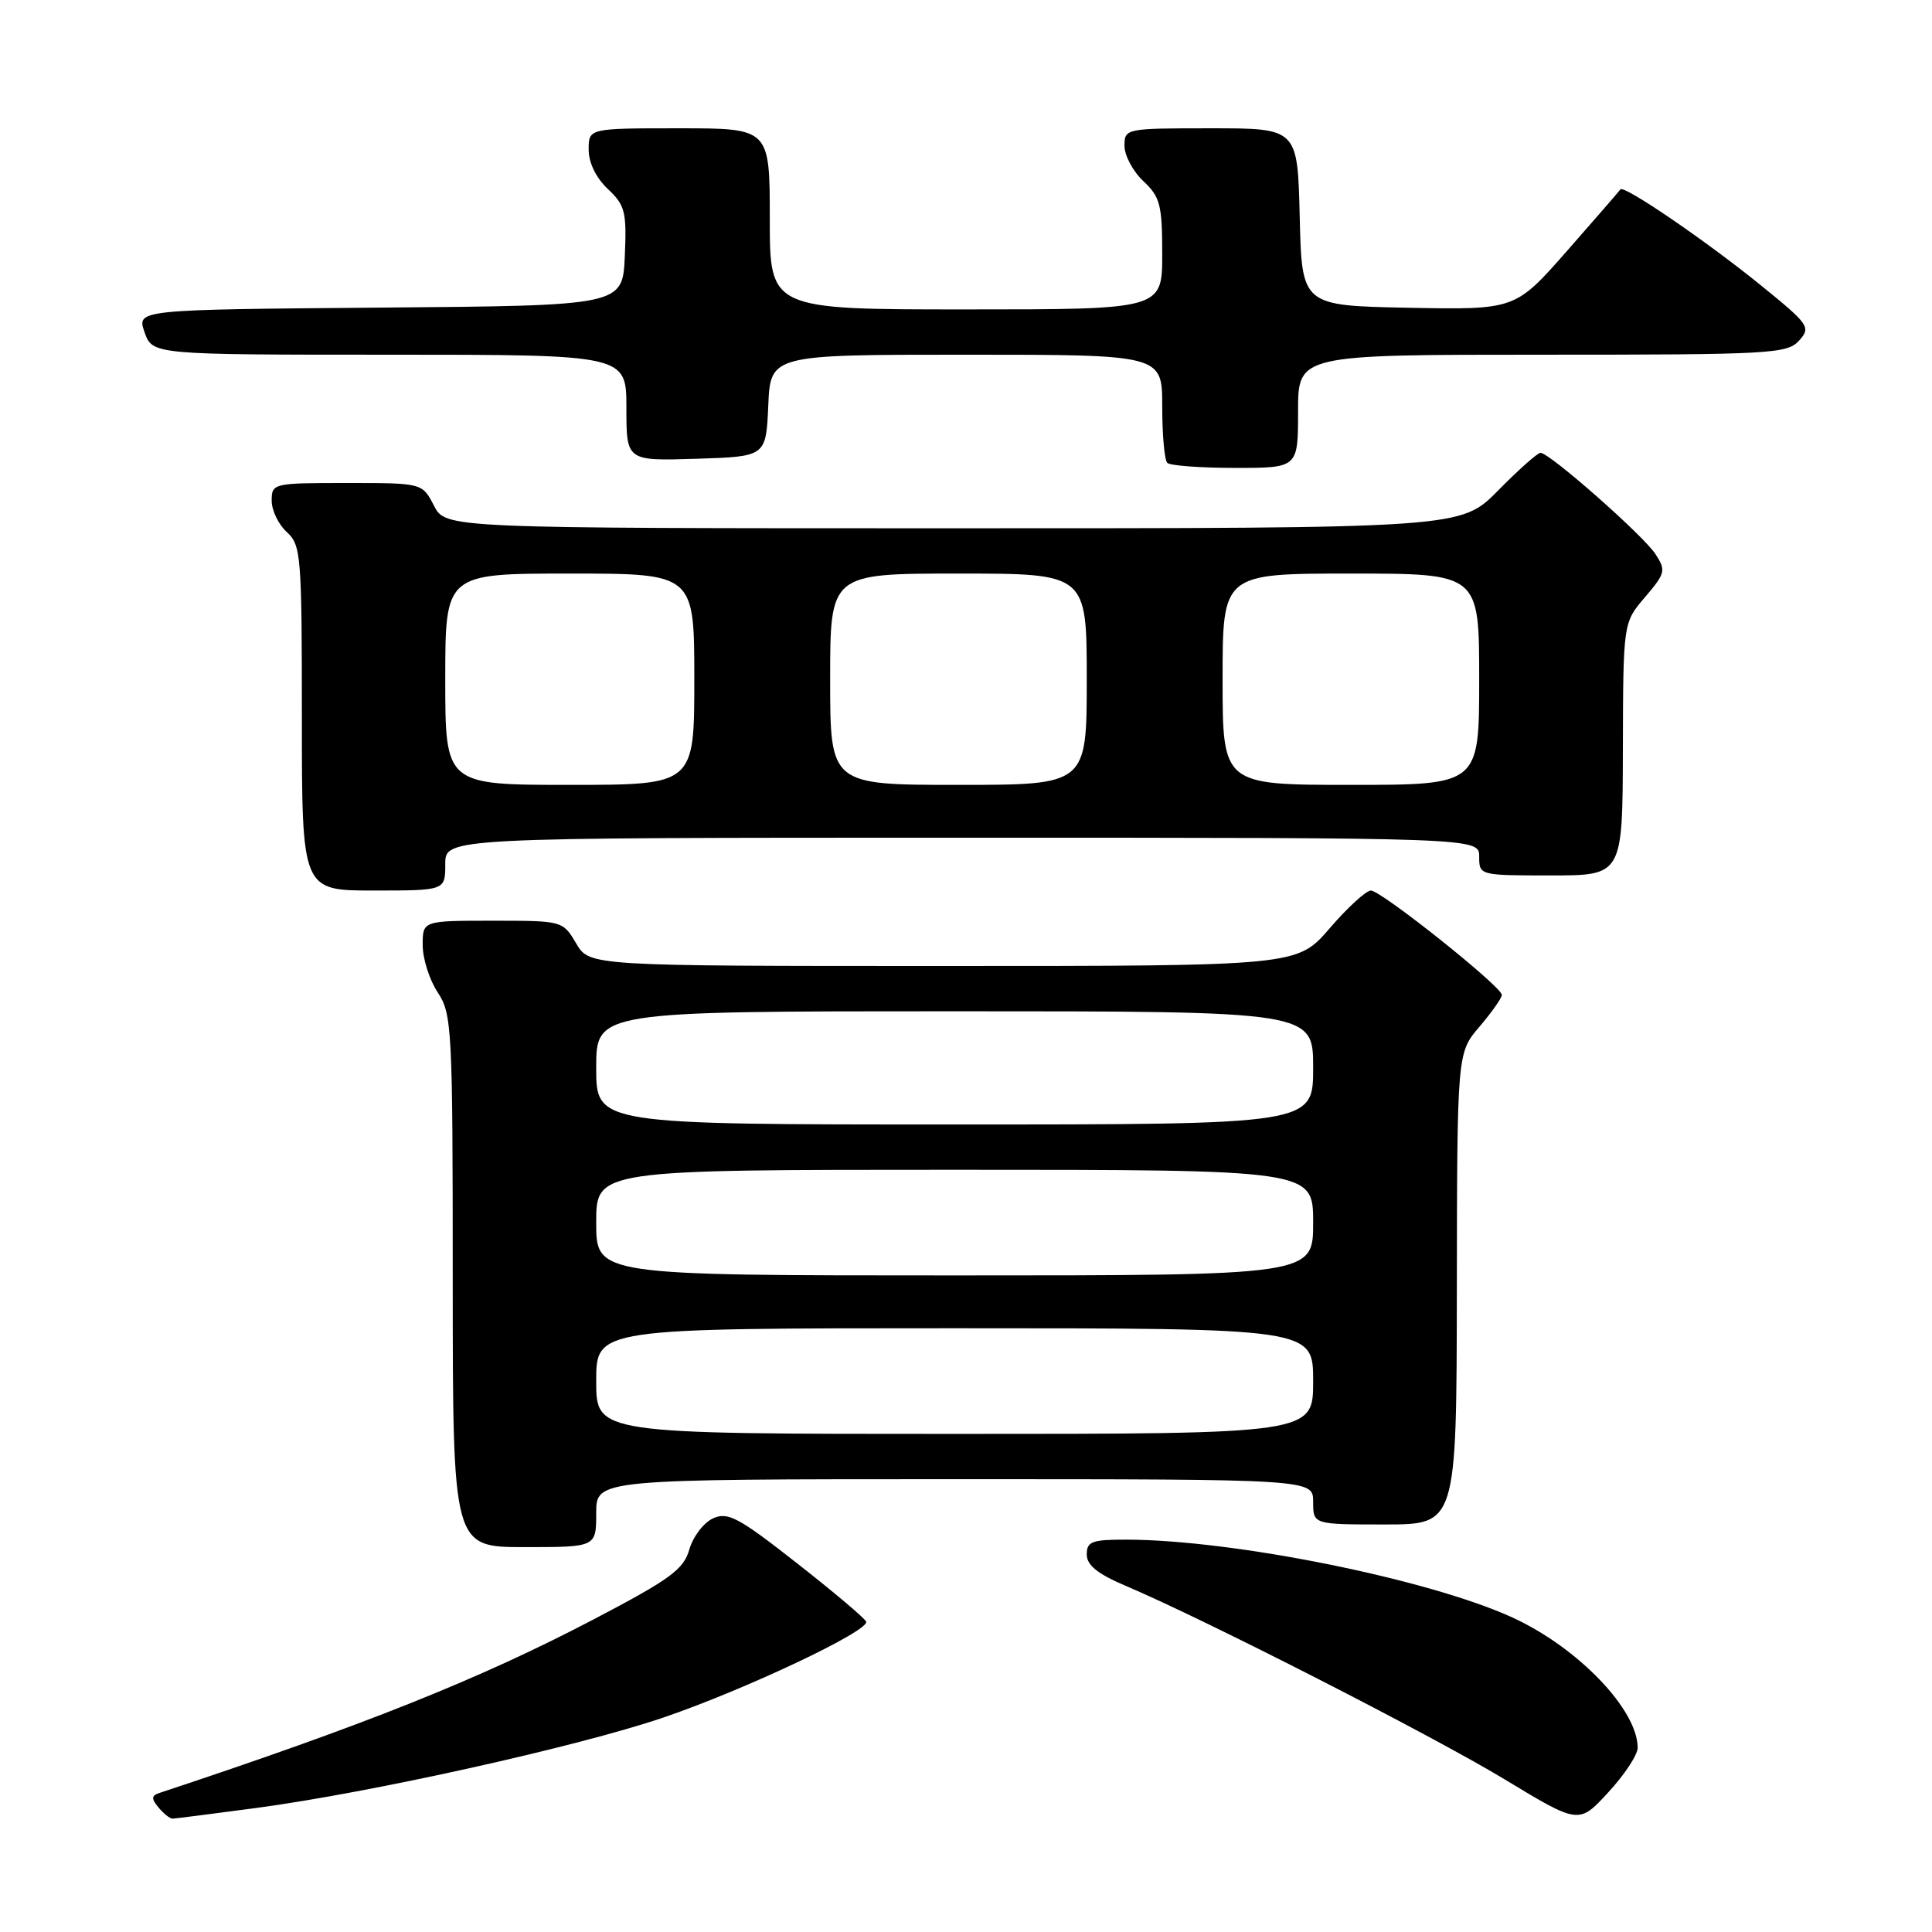 <?xml version="1.0" encoding="UTF-8" standalone="no"?>
<!DOCTYPE svg PUBLIC "-//W3C//DTD SVG 1.1//EN" "http://www.w3.org/Graphics/SVG/1.1/DTD/svg11.dtd" >
<svg xmlns="http://www.w3.org/2000/svg" xmlns:xlink="http://www.w3.org/1999/xlink" version="1.1" viewBox="0 0 256 256">
 <g >
 <path fill="currentColor"
d=" M 217.00 231.59 C 217.00 226.54 209.07 218.29 200.39 214.32 C 189.31 209.25 163.44 204.03 149.25 204.01 C 144.69 204.00 144.00 204.26 144.00 205.97 C 144.00 207.40 145.44 208.56 149.25 210.17 C 159.79 214.65 189.76 229.96 199.35 235.76 C 209.21 241.73 209.21 241.73 213.10 237.50 C 215.25 235.18 217.00 232.52 217.00 231.59 Z  M 34.00 239.56 C 49.15 237.53 76.52 231.45 87.88 227.59 C 98.64 223.93 115.21 216.10 114.77 214.88 C 114.62 214.45 110.50 210.97 105.61 207.14 C 97.85 201.05 96.44 200.30 94.48 201.19 C 93.24 201.76 91.83 203.61 91.34 205.31 C 90.58 207.98 88.81 209.26 78.48 214.67 C 63.44 222.53 48.24 228.60 21.14 237.57 C 20.05 237.93 20.02 238.32 21.01 239.51 C 21.69 240.33 22.53 240.99 22.87 240.98 C 23.22 240.97 28.22 240.33 34.00 239.56 Z  M 79.00 200.50 C 79.00 196.00 79.00 196.00 126.50 196.00 C 174.00 196.00 174.00 196.00 174.00 199.00 C 174.00 202.00 174.00 202.00 183.50 202.00 C 193.00 202.00 193.00 202.00 193.04 170.75 C 193.08 139.50 193.08 139.50 196.04 136.04 C 197.67 134.13 199.00 132.24 199.00 131.83 C 199.00 130.74 183.01 118.00 181.65 118.00 C 181.02 118.00 178.56 120.25 176.19 123.00 C 171.89 128.00 171.89 128.00 125.00 128.00 C 78.11 128.00 78.11 128.00 76.34 125.00 C 74.57 122.01 74.54 122.00 65.28 122.00 C 56.00 122.00 56.00 122.00 56.01 125.25 C 56.01 127.04 56.91 129.85 58.00 131.50 C 59.89 134.35 59.99 136.26 59.99 169.75 C 60.00 205.00 60.00 205.00 69.50 205.00 C 79.00 205.00 79.00 205.00 79.00 200.50 Z  M 59.00 114.50 C 59.00 111.00 59.00 111.00 127.50 111.00 C 196.00 111.00 196.00 111.00 196.00 113.50 C 196.00 115.99 196.03 116.00 205.50 116.00 C 215.00 116.00 215.00 116.00 215.04 99.25 C 215.08 82.50 215.08 82.50 217.98 79.12 C 220.68 75.95 220.77 75.58 219.35 73.41 C 217.73 70.93 205.32 60.00 204.13 60.00 C 203.74 60.00 201.21 62.25 198.50 65.00 C 193.58 70.00 193.58 70.00 126.31 70.00 C 59.05 70.00 59.05 70.00 57.50 67.00 C 55.95 64.00 55.95 64.00 45.97 64.00 C 36.18 64.00 36.00 64.04 36.00 66.35 C 36.00 67.63 36.90 69.50 38.00 70.50 C 39.89 72.21 40.00 73.58 40.00 95.15 C 40.00 118.00 40.00 118.00 49.50 118.00 C 59.00 118.00 59.00 118.00 59.00 114.50 Z  M 172.00 54.50 C 172.00 47.00 172.00 47.00 204.35 47.00 C 234.62 47.00 236.80 46.88 238.38 45.14 C 239.98 43.36 239.75 43.02 233.28 37.77 C 225.96 31.84 215.13 24.45 214.71 25.10 C 214.56 25.32 211.37 29.00 207.61 33.28 C 200.77 41.05 200.77 41.05 186.64 40.78 C 172.50 40.50 172.50 40.50 172.22 28.75 C 171.94 17.00 171.94 17.00 160.47 17.00 C 149.13 17.00 149.00 17.03 149.00 19.33 C 149.00 20.60 150.12 22.71 151.50 24.00 C 153.73 26.09 154.00 27.15 154.00 33.67 C 154.00 41.00 154.00 41.00 128.00 41.00 C 102.00 41.00 102.00 41.00 102.00 29.00 C 102.00 17.00 102.00 17.00 90.00 17.00 C 78.00 17.00 78.00 17.00 78.00 19.83 C 78.00 21.56 78.98 23.57 80.54 25.04 C 82.83 27.19 83.05 28.06 82.79 33.96 C 82.50 40.50 82.50 40.50 50.31 40.76 C 18.11 41.03 18.11 41.03 19.15 44.01 C 20.20 47.00 20.20 47.00 51.60 47.00 C 83.00 47.00 83.00 47.00 83.00 54.04 C 83.00 61.08 83.00 61.08 92.25 60.79 C 101.50 60.50 101.50 60.50 101.80 53.75 C 102.09 47.00 102.09 47.00 128.05 47.00 C 154.00 47.00 154.00 47.00 154.00 53.83 C 154.00 57.59 154.30 60.97 154.67 61.33 C 155.03 61.70 159.08 62.00 163.67 62.00 C 172.00 62.00 172.00 62.00 172.00 54.50 Z  M 79.00 183.00 C 79.00 176.00 79.00 176.00 126.50 176.00 C 174.00 176.00 174.00 176.00 174.00 183.00 C 174.00 190.00 174.00 190.00 126.50 190.00 C 79.00 190.00 79.00 190.00 79.00 183.00 Z  M 79.00 162.00 C 79.00 155.00 79.00 155.00 126.50 155.00 C 174.00 155.00 174.00 155.00 174.00 162.00 C 174.00 169.00 174.00 169.00 126.50 169.00 C 79.00 169.00 79.00 169.00 79.00 162.00 Z  M 79.00 141.50 C 79.00 134.00 79.00 134.00 126.50 134.00 C 174.00 134.00 174.00 134.00 174.00 141.50 C 174.00 149.00 174.00 149.00 126.50 149.00 C 79.00 149.00 79.00 149.00 79.00 141.50 Z  M 59.00 90.00 C 59.00 76.00 59.00 76.00 75.50 76.00 C 92.00 76.00 92.00 76.00 92.00 90.00 C 92.00 104.00 92.00 104.00 75.50 104.00 C 59.00 104.00 59.00 104.00 59.00 90.00 Z  M 110.00 90.00 C 110.00 76.00 110.00 76.00 127.00 76.00 C 144.00 76.00 144.00 76.00 144.00 90.00 C 144.00 104.00 144.00 104.00 127.00 104.00 C 110.00 104.00 110.00 104.00 110.00 90.00 Z  M 162.00 90.00 C 162.00 76.00 162.00 76.00 179.00 76.00 C 196.00 76.00 196.00 76.00 196.00 90.00 C 196.00 104.00 196.00 104.00 179.00 104.00 C 162.00 104.00 162.00 104.00 162.00 90.00 Z "/>
</g>
</svg>